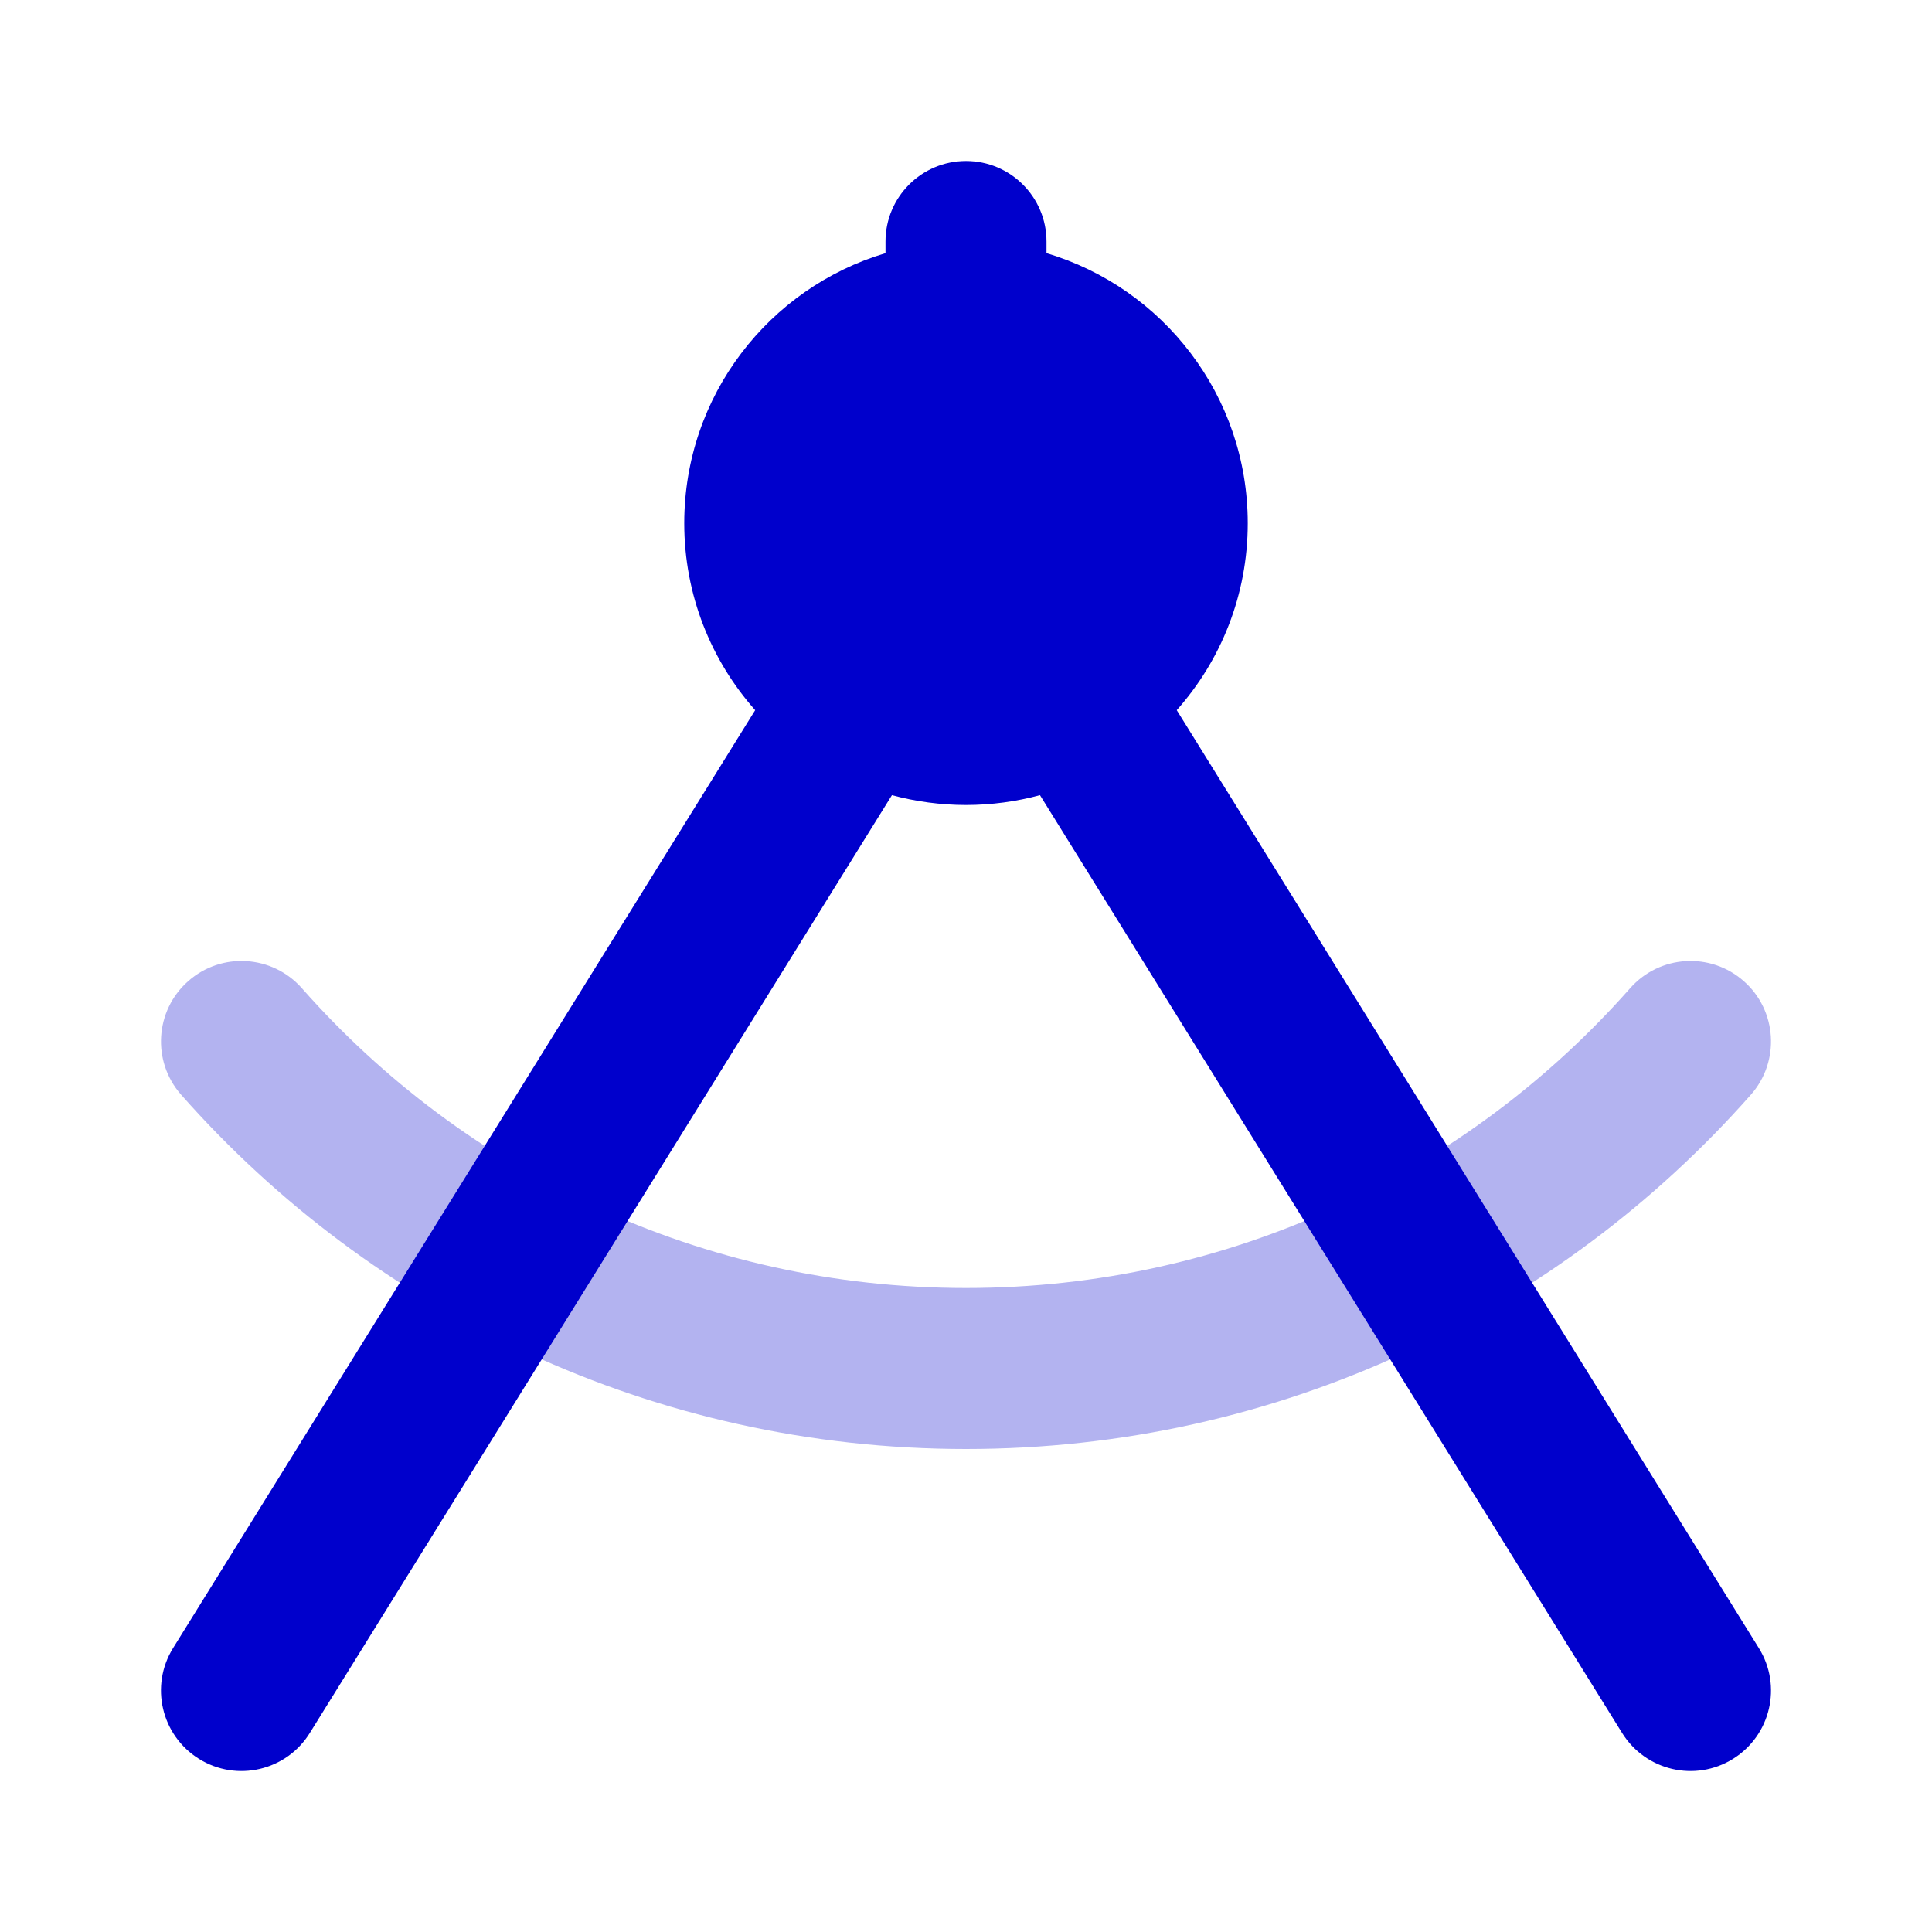 <svg width="24" height="24" viewBox="0 0 24 24" fill="none" xmlns="http://www.w3.org/2000/svg">
<path opacity="0.3" fill-rule="evenodd" clip-rule="evenodd" d="M21.662 12.188C21.248 11.822 20.616 11.862 20.25 12.276C18.233 14.561 15.285 16 12 16C8.715 16 5.767 14.561 3.75 12.276C3.384 11.862 2.752 11.822 2.338 12.188C1.924 12.553 1.885 13.185 2.25 13.599C4.631 16.296 8.117 18 12 18C15.883 18 19.369 16.296 21.75 13.599C22.115 13.185 22.076 12.553 21.662 12.188Z" fill="#0000CC"/>
<path fill-rule="evenodd" clip-rule="evenodd" d="M12 2C11.448 2 11 2.448 11 3V3.145C9.554 3.575 8.5 4.914 8.5 6.5C8.5 7.392 8.834 8.205 9.381 8.822L2.15 20.473C1.859 20.942 2.003 21.558 2.473 21.85C2.942 22.141 3.558 21.997 3.849 21.527L11.08 9.878C11.374 9.957 11.682 10 12 10C12.318 10 12.626 9.957 12.919 9.878L20.15 21.527C20.442 21.997 21.058 22.141 21.527 21.85C21.997 21.558 22.141 20.942 21.849 20.473L14.618 8.822C15.166 8.205 15.5 7.392 15.5 6.5C15.5 4.914 14.446 3.575 13 3.145V3C13 2.448 12.552 2 12 2Z" fill="#0000CC"/>
</svg>
